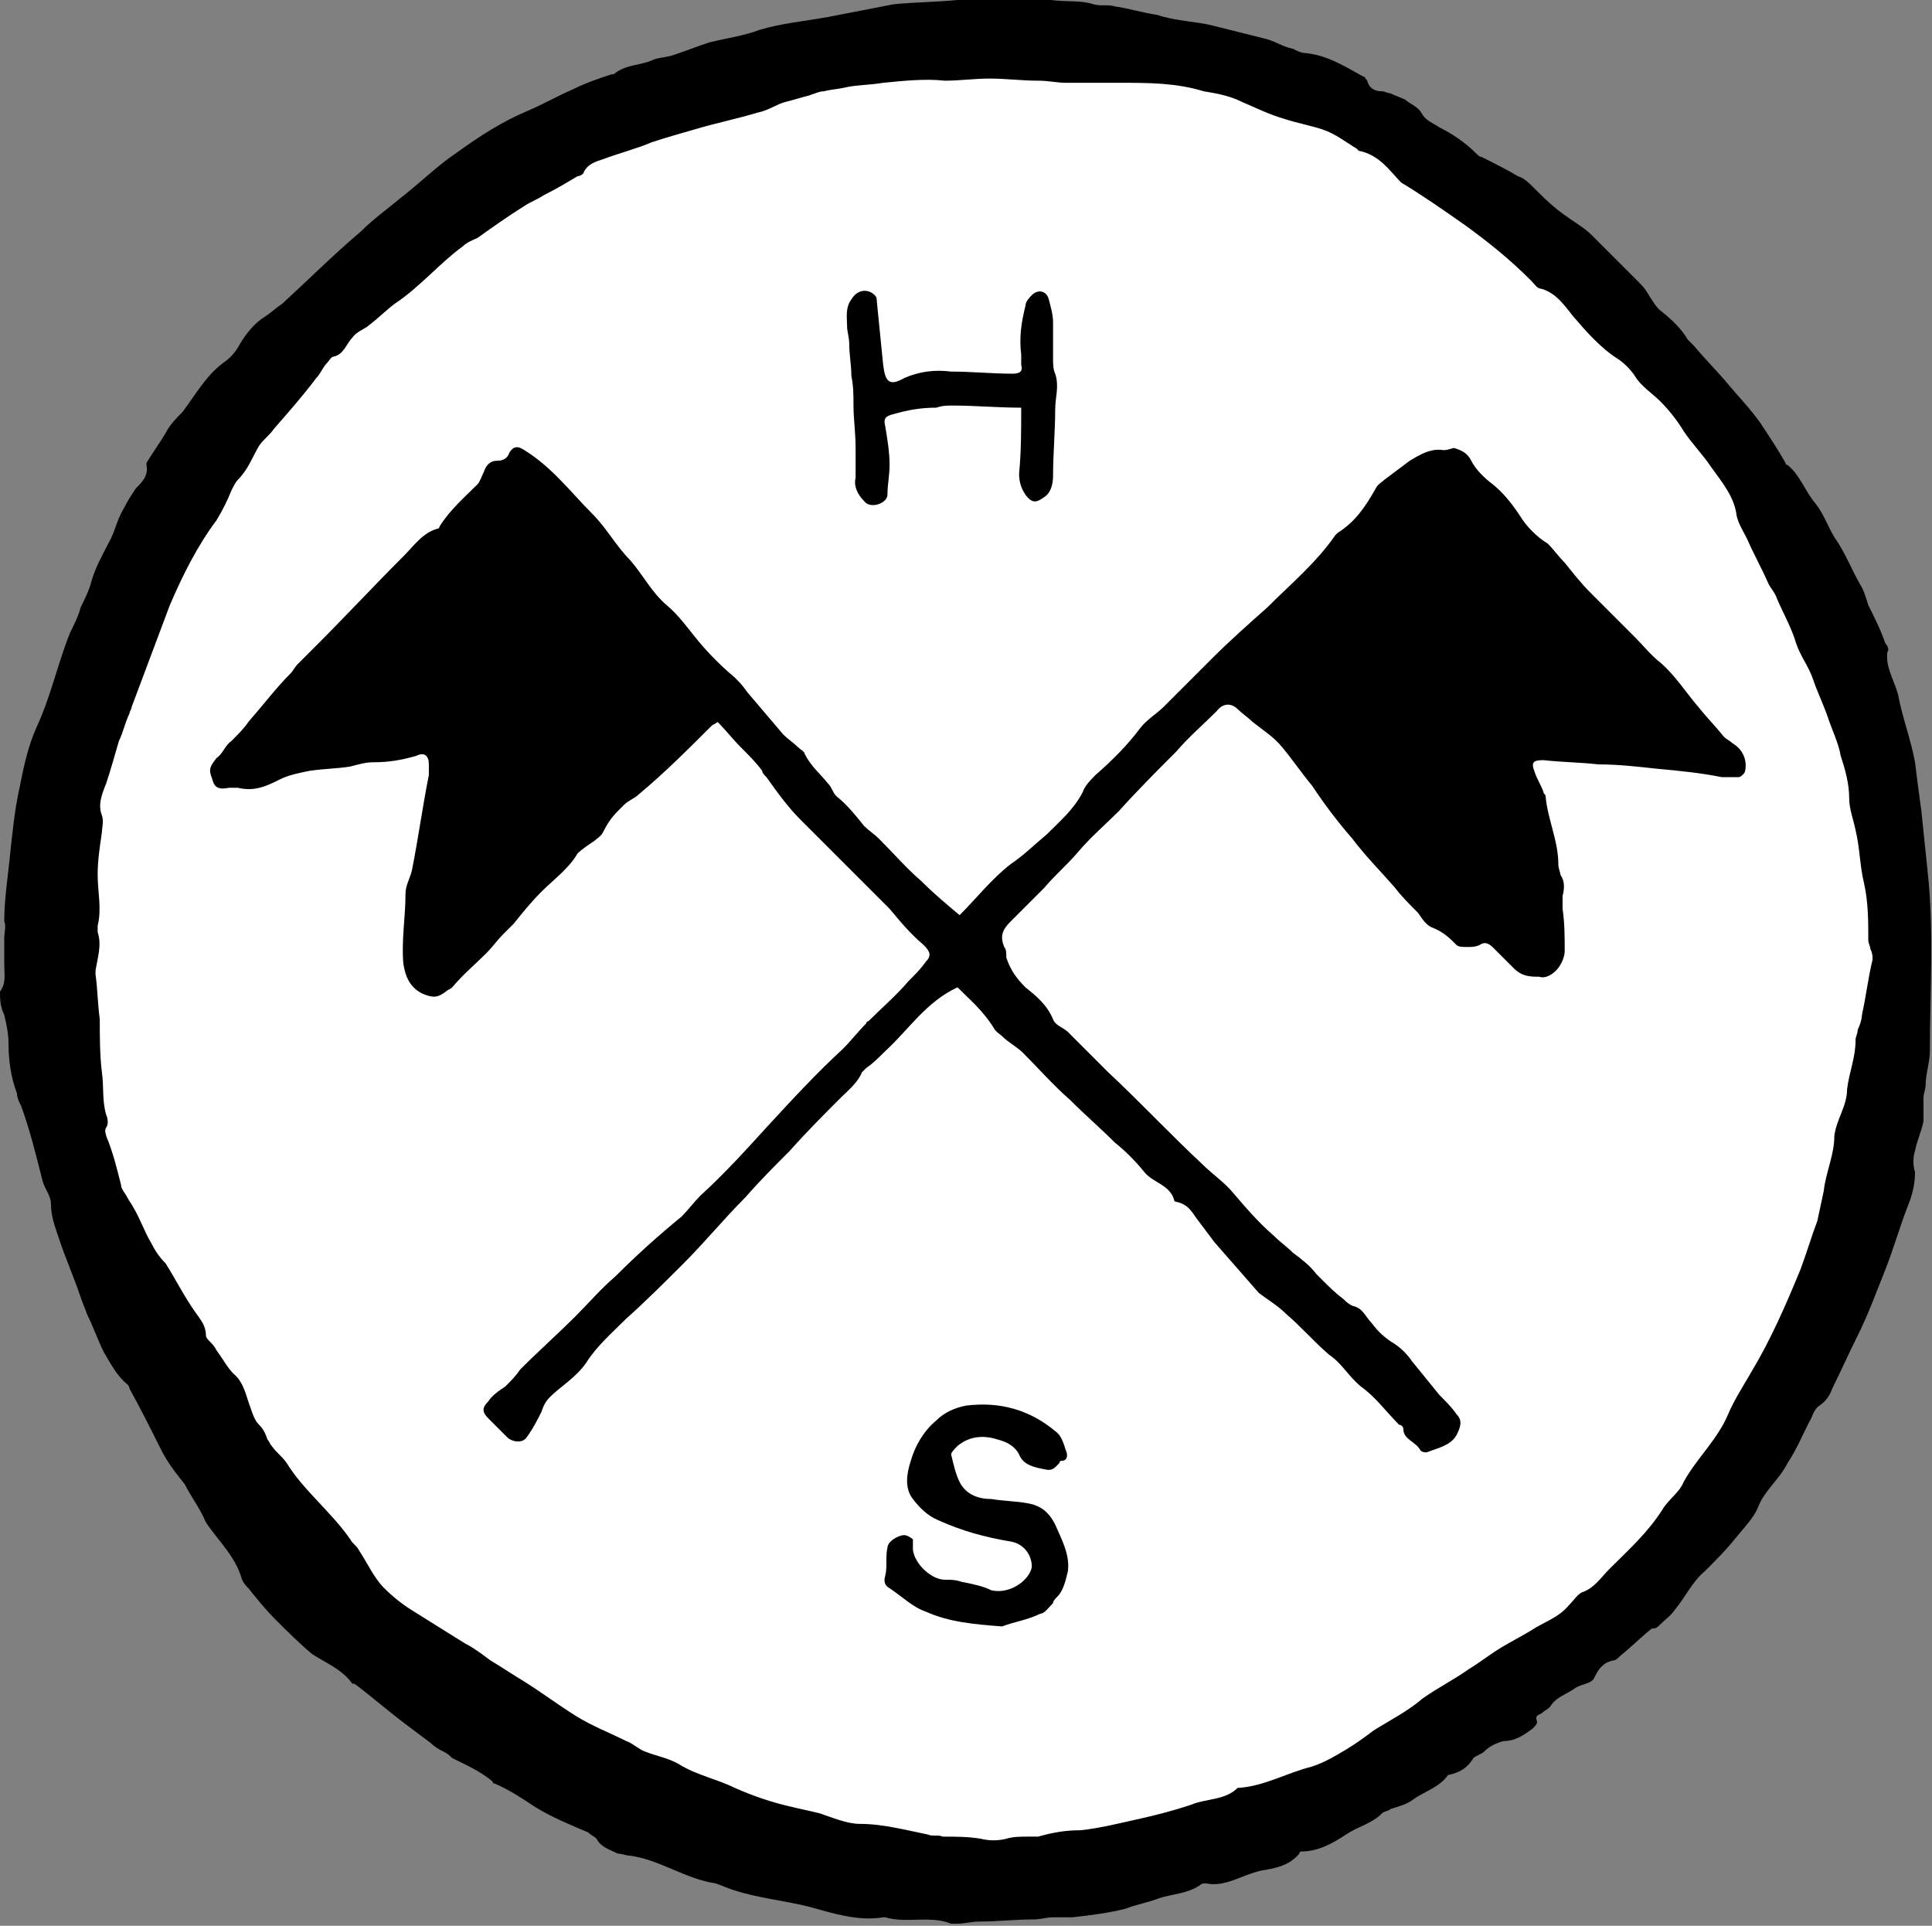 <?xml version="1.0" encoding="utf-8"?>
<!-- Generator: Adobe Illustrator 19.1.0, SVG Export Plug-In . SVG Version: 6.00 Build 0)  -->
<svg version="1.1" xmlns="http://www.w3.org/2000/svg" xmlns:xlink="http://www.w3.org/1999/xlink" x="0px" y="0px"
	 viewBox="0 0 91 90.7" style="enable-background:new 0 0 91 90.7;" xml:space="preserve">
<rect x="0" y="0" width="91" height="90.7" fill="#808080" stroke="none"/>
<style type="text/css">
	.st0{fill:#FFFFFF;}
</style>
<g id="circle">
	<circle class="st0" cx="46" cy="44.8" r="43"/>
</g>
<g id="right_flag">
	<polygon points="57.6,32 67.7,22.1 80.6,35.8 70.9,34.9 72.5,45.4 68.6,43.3 	"/>
</g>
<g id="left_flag">
	<polygon points="23.7,22.8 33.1,32.7 19.9,46.3 19.4,44.8 20.9,35.1 10.8,36.1 16.9,29.4 	"/>
</g>
<g id="outlines">
	<path d="M0,46.7c0.3-0.4,0.2-0.8,0.2-1.3c0-0.4,0-0.8,0-1.2c0-0.3,0.1-0.6,0-0.8c0-1.1,0.2-2.3,0.3-3.4c0.1-0.9,0.2-1.9,0.4-2.8
		c0.2-1,0.4-2,0.8-2.9c0.7-1.5,1-3,1.6-4.5c0.2-0.4,0.4-0.8,0.5-1.2c0.2-0.4,0.4-0.8,0.5-1.2c0.2-0.7,0.5-1.2,0.8-1.8
		c0.3-0.5,0.4-1.1,0.7-1.6c0.2-0.4,0.4-0.7,0.6-1c0.3-0.3,0.6-0.6,0.5-1.1c0,0,0,0,0-0.1c0.3-0.5,0.6-0.9,0.9-1.4
		c0.2-0.4,0.5-0.7,0.8-1c0.6-0.8,1.1-1.7,1.9-2.3c0.3-0.2,0.6-0.5,0.8-0.9c0.3-0.5,0.7-1,1.2-1.3c0.3-0.2,0.5-0.4,0.8-0.6
		c1.2-1.1,2.4-2.3,3.7-3.4c0.6-0.6,1.3-1.1,1.9-1.6c0.9-0.7,1.7-1.5,2.6-2.1c1.1-0.8,2.2-1.5,3.4-2c0.7-0.3,1.4-0.7,2.1-1
		c0.6-0.3,1.2-0.5,1.8-0.7c0,0,0.1,0,0.1,0c0.6-0.5,1.3-0.4,1.9-0.7c0.3-0.1,0.6-0.1,0.9-0.2c0.6-0.2,1.1-0.4,1.7-0.6
		c0.8-0.2,1.6-0.3,2.4-0.6c1-0.3,2.1-0.4,3.2-0.6c1-0.2,2.1-0.4,3.1-0.6c1-0.1,2-0.1,3-0.2c0.2,0,0.5-0.1,0.7-0.1
		c0.4,0,0.7-0.2,1.1,0.1c0.1,0,0.2,0,0.2,0c0.8,0,1.6-0.2,2.4,0c0.7,0.1,1.4,0,2,0.2c0.3,0.1,0.7,0,1,0.1c0.7,0.1,1.3,0.3,2,0.4
		C55.4,1,56.3,1,57.1,1.2c0.8,0.2,1.6,0.4,2.4,0.6c0.5,0.1,0.9,0.4,1.4,0.5c0.2,0.1,0.4,0.2,0.6,0.2c1,0.1,1.8,0.6,2.7,1.1
		c0.1,0,0.1,0.1,0.2,0.2c0.1,0.4,0.4,0.5,0.7,0.5c0.1,0,0.3,0.1,0.4,0.1c0.2,0.1,0.5,0.2,0.7,0.3C66.4,4.9,66.8,5,67,5.4
		c0.2,0.3,0.5,0.4,0.8,0.6c0.6,0.3,1.2,0.7,1.7,1.2c0.1,0.1,0.2,0.2,0.3,0.2C70.4,7.7,71,8,71.5,8.3c0.3,0.1,0.5,0.3,0.7,0.5
		c0.5,0.5,1,1,1.6,1.4c0.4,0.3,0.8,0.5,1.2,0.9c0.7,0.7,1.4,1.4,2.1,2.1c0.2,0.2,0.4,0.4,0.5,0.6c0.2,0.3,0.4,0.7,0.7,0.9
		c0.5,0.4,0.9,0.8,1.2,1.3c0.1,0.1,0.2,0.2,0.3,0.3c0.5,0.6,1.1,1.2,1.6,1.8c0.5,0.6,1,1.1,1.5,1.8c0.4,0.6,0.8,1.2,1.2,1.9
		c0,0,0,0.1,0.1,0.1c0.6,0.5,0.8,1.2,1.3,1.8c0.4,0.5,0.6,1.1,0.9,1.6c0.5,0.7,0.8,1.5,1.2,2.2c0.2,0.3,0.3,0.7,0.4,1
		c0.3,0.6,0.6,1.2,0.8,1.8c0.1,0.1,0.2,0.3,0.1,0.4c-0.1,0.7,0.3,1.3,0.5,2c0.2,1.1,0.6,2.1,0.8,3.2c0.1,0.8,0.2,1.6,0.3,2.3
		c0.1,1,0.2,1.9,0.3,2.9c0.3,2.8,0.1,5.6,0.1,8.4c0,0.5-0.2,1.1-0.2,1.6c0,0.2-0.1,0.4-0.1,0.6c0,0.4,0,0.7,0,1.1
		c-0.1,0.5-0.3,0.9-0.4,1.4c-0.1,0.3-0.1,0.7,0,1c0,0.5-0.1,1-0.3,1.5c-0.4,1-0.7,2.1-1.1,3.1c-0.4,1-0.8,2.1-1.3,3.1
		c-0.4,0.8-0.8,1.7-1.2,2.5c-0.1,0.3-0.3,0.6-0.6,0.8c-0.3,0.2-0.3,0.5-0.5,0.8c-0.3,0.6-0.6,1.3-1,1.9c-0.4,0.8-1.1,1.3-1.4,2.1
		c-0.2,0.5-0.7,1-1.1,1.5c-0.4,0.5-0.9,1-1.4,1.5c-0.6,0.5-0.9,1.2-1.4,1.8c-0.2,0.3-0.5,0.5-0.8,0.8c-0.1,0.1-0.2,0.1-0.3,0.1
		c-0.5,0.4-1,0.9-1.5,1.3c-0.1,0.1-0.2,0.2-0.3,0.2c-0.5,0.1-0.7,0.4-0.9,0.8c-0.1,0.3-0.6,0.3-0.9,0.5c-0.4,0.3-0.9,0.4-1.2,0.9
		c-0.1,0.1-0.3,0.2-0.4,0.3c-0.2,0.1-0.3,0.1-0.2,0.4c0,0.1-0.1,0.2-0.2,0.3c-0.4,0.3-0.8,0.6-1.4,0.6c-0.3,0.1-0.6,0.2-0.9,0.5
		c-0.1,0.1-0.4,0.2-0.5,0.3c-0.3,0.5-0.7,0.7-1.2,0.8c-0.4,0.6-1.2,0.8-1.7,1.2c-0.3,0.2-0.7,0.3-1,0.4c-0.1,0.1-0.3,0.1-0.4,0.2
		c-0.5,0.5-1.1,0.6-1.7,1c-0.6,0.4-1.3,0.8-2.1,0.8c0,0-0.1,0-0.1,0.1c-0.5,0.6-1.2,0.7-1.8,0.8c-0.9,0.2-1.7,0.8-2.6,0.6
		c-0.1,0-0.2,0-0.3,0.1c-0.6,0.4-1.3,0.4-1.9,0.6c-0.5,0.2-1.1,0.3-1.6,0.5c-0.8,0.2-1.6,0.3-2.5,0.4c-0.3,0-0.6,0-0.9,0
		c-0.3,0-0.6,0.1-0.9,0.1c-0.9,0-1.7,0.1-2.6,0.1c-0.3,0-0.7,0.1-1,0.1c-0.1,0-0.2,0-0.3,0c-1-0.4-2.1,0-3.1-0.3c0,0-0.1,0-0.1,0
		c-1.2,0.2-2.4-0.2-3.5-0.5c-1.2-0.3-2.4-0.4-3.6-0.8c-0.3-0.1-0.5-0.2-0.8-0.3c-1.4-0.2-2.6-1.1-4-1.3c-0.2,0-0.4-0.1-0.6-0.1
		c-0.4-0.2-0.8-0.3-1-0.7c-0.1-0.1-0.3-0.2-0.4-0.3C27,86,26,85.6,25.2,85.1c-0.6-0.4-1.2-0.8-1.9-1.1c-0.1,0-0.1-0.1-0.1-0.1
		c-0.6-0.5-1.3-0.8-1.9-1.1c-0.1-0.1-0.2-0.2-0.4-0.3c-0.2-0.1-0.4-0.2-0.6-0.4c-0.4-0.3-0.8-0.6-1.2-0.9c-0.8-0.6-1.6-1.3-2.4-1.9
		c0,0-0.1,0-0.1,0c-0.5-0.7-1.3-1-1.9-1.4c-0.6-0.5-1.2-1.1-1.7-1.6c-0.5-0.5-0.9-1-1.3-1.5c-0.1-0.1-0.2-0.2-0.3-0.4
		c-0.3-1.1-1.1-1.8-1.7-2.7C9.4,71,9,70.5,8.7,69.9c-0.4-0.5-0.8-1-1.1-1.6c-0.5-1-1-2-1.5-2.9c0-0.1-0.1-0.2-0.1-0.2
		c-0.5-0.4-0.8-1-1.1-1.5c-0.3-0.6-0.5-1.2-0.8-1.8c-0.1-0.3-0.2-0.5-0.3-0.8c-0.3-0.9-0.7-1.8-1-2.7c-0.2-0.6-0.4-1.1-0.4-1.7
		c0-0.4-0.3-0.7-0.4-1.1c-0.3-1.2-0.6-2.4-1-3.5c-0.1-0.2-0.2-0.4-0.2-0.6c-0.3-0.8-0.4-1.6-0.4-2.4c0-0.4-0.1-0.9-0.2-1.3
		C0,47.4,0,47,0,46.7z M41.6,3.9C41.6,3.9,41.6,3.9,41.6,3.9C41,4,40.4,4,39.9,4.1c-0.4,0.1-0.7,0.1-1.1,0.2c-0.2,0-0.4,0.1-0.7,0.2
		c-0.4,0.1-0.7,0.2-1.1,0.3c-0.4,0.1-0.8,0.4-1.3,0.5c-1,0.3-2,0.5-3,0.8c-0.7,0.2-1.4,0.4-2,0.6C30,7,29.2,7.2,28.4,7.5
		c-0.3,0.1-0.7,0.2-0.9,0.6c0,0.1-0.2,0.2-0.3,0.2c-0.5,0.3-1,0.6-1.6,0.9c-0.3,0.2-0.6,0.3-0.9,0.5c-0.8,0.5-1.5,1-2.2,1.5
		c-0.2,0.1-0.5,0.2-0.7,0.4c-1.1,0.8-2,1.9-3.2,2.7c-0.4,0.3-0.8,0.7-1.2,1c-0.2,0.2-0.6,0.3-0.8,0.6c-0.3,0.3-0.4,0.8-0.9,0.9
		c-0.1,0-0.2,0.2-0.3,0.3c-0.2,0.2-0.3,0.5-0.5,0.7c-0.6,0.8-1.3,1.6-2,2.4c-0.2,0.3-0.5,0.5-0.7,0.8c-0.3,0.5-0.5,1.1-1,1.6
		c-0.1,0.1-0.2,0.3-0.3,0.5c-0.2,0.5-0.4,0.9-0.7,1.4c-0.9,1.2-1.6,2.6-2.2,4c-0.6,1.6-1.2,3.2-1.8,4.8c0,0.1-0.1,0.2-0.1,0.3
		c-0.2,0.4-0.3,0.9-0.5,1.3c-0.2,0.7-0.4,1.4-0.6,2c-0.2,0.5-0.4,1-0.2,1.5c0.1,0.3,0,0.6,0,0.8c-0.1,0.7-0.2,1.3-0.2,2
		c0,0.8,0.2,1.6,0,2.4c0,0.1,0,0.2,0,0.3c0.2,0.6,0,1.2-0.1,1.8c0,0.1,0,0.2,0,0.2c0.1,0.7,0.1,1.4,0.2,2.1c0,0.8,0,1.7,0.1,2.5
		c0.1,0.7,0,1.3,0.2,2c0.1,0.2,0.1,0.5,0,0.6c-0.1,0.2,0,0.3,0,0.4c0.3,0.7,0.5,1.5,0.7,2.3c0,0.2,0.2,0.4,0.3,0.6
		c0.1,0.2,0.2,0.3,0.3,0.5c0.3,0.5,0.5,1.1,0.8,1.6c0.2,0.4,0.4,0.7,0.7,1c0.5,0.8,0.9,1.6,1.4,2.3c0.2,0.3,0.5,0.6,0.5,1.1
		c0,0.1,0.1,0.2,0.2,0.3c0.1,0.1,0.2,0.2,0.3,0.4c0.3,0.4,0.5,0.8,0.8,1.1c0.5,0.4,0.6,1.1,0.8,1.6c0.1,0.3,0.2,0.6,0.4,0.8
		c0.2,0.2,0.3,0.4,0.4,0.7c0.1,0.1,0.1,0.2,0.2,0.3c0.2,0.3,0.5,0.5,0.7,0.8c0.8,1.3,2.1,2.3,3,3.6c0.1,0.2,0.3,0.3,0.4,0.5
		c0.4,0.6,0.7,1.3,1.2,1.8c0.4,0.4,0.9,0.8,1.4,1.1c0.8,0.5,1.6,1,2.4,1.5c0.4,0.2,0.8,0.5,1.2,0.8c0.5,0.3,1.1,0.7,1.6,1
		c0.8,0.5,1.6,1.1,2.4,1.6c0.8,0.5,1.6,0.8,2.4,1.2c0.3,0.1,0.6,0.4,0.9,0.5c0.5,0.2,1.1,0.3,1.6,0.6c0.8,0.5,1.8,0.7,2.6,1.1
		c0.9,0.4,1.8,0.7,2.7,0.9c0.4,0.1,0.9,0.2,1.3,0.3c0.6,0.2,1.3,0.5,1.9,0.5c1.1,0,2.2,0.3,3.2,0.5c0.2,0.1,0.5,0,0.7,0.1
		c0.6,0,1.2,0,1.8,0.1c0.4,0.1,0.8,0.1,1.2,0c0.3-0.1,0.7-0.1,1-0.1c0.2,0,0.3,0,0.5,0c0.7-0.2,1.3-0.3,2-0.3
		c0.9-0.1,1.7-0.3,2.6-0.5c0.9-0.2,1.7-0.4,2.6-0.7c0.7-0.3,1.6-0.2,2.2-0.8c0,0,0.1,0,0.1,0c1.2-0.1,2.2-0.7,3.4-1
		c0.6-0.2,1.1-0.5,1.6-0.8c0.5-0.3,0.9-0.6,1.3-0.9c0.8-0.5,1.6-0.9,2.3-1.5c0.7-0.5,1.5-0.9,2.2-1.4c0.5-0.3,1-0.7,1.5-1
		c0.5-0.3,0.9-0.5,1.4-0.8c0.6-0.4,1.3-0.6,1.8-1.2c0.2-0.2,0.4-0.5,0.6-0.6c0.6-0.2,0.9-0.7,1.3-1.1c0.9-0.9,1.8-1.7,2.5-2.8
		c0.3-0.5,0.8-0.8,1-1.3c0.6-1.1,1.6-2,2.1-3.2c0.3-0.7,0.7-1.3,1.1-2c0.9-1.5,1.6-3.1,2.3-4.8c0.3-0.8,0.5-1.5,0.8-2.3
		c0.1-0.5,0.2-0.9,0.3-1.4c0.1-0.9,0.5-1.7,0.5-2.6c0.1-0.8,0.6-1.4,0.6-2.2c0.1-0.8,0.4-1.5,0.4-2.3c0-0.2,0.1-0.3,0.1-0.5
		c0.1-0.2,0.2-0.5,0.2-0.7c0.2-0.9,0.3-1.8,0.5-2.6c0-0.2,0-0.3-0.1-0.5c0-0.1-0.1-0.3-0.1-0.4c0-0.9,0-1.8-0.2-2.7
		c-0.2-0.8-0.2-1.7-0.4-2.5c-0.1-0.5-0.3-1-0.3-1.5c0-0.7-0.2-1.4-0.4-2c-0.1-0.6-0.4-1.2-0.6-1.8c-0.2-0.6-0.5-1.2-0.7-1.8
		c-0.2-0.6-0.6-1.1-0.8-1.7c-0.2-0.7-0.6-1.4-0.9-2.1c-0.1-0.3-0.3-0.5-0.4-0.7c-0.3-0.7-0.7-1.4-1-2.1c-0.2-0.4-0.4-0.7-0.5-1.1
		c-0.1-0.9-0.7-1.6-1.2-2.3c-0.4-0.6-0.9-1.1-1.3-1.7c-0.3-0.5-0.7-1-1.1-1.4c-0.4-0.4-0.9-0.7-1.2-1.2c-0.2-0.3-0.5-0.6-0.8-0.8
		c-0.8-0.5-1.5-1.3-2.1-2c-0.4-0.5-0.8-1.1-1.5-1.3c-0.2,0-0.3-0.2-0.5-0.4c-1-1-2-1.8-3.1-2.6c-1-0.7-2-1.4-3-2
		C65.5,8.1,65,7.3,64,7.1C64,7.1,63.9,7,63.9,7c-0.5-0.3-1-0.7-1.6-0.9c-0.6-0.2-1.2-0.3-1.8-0.5c-0.7-0.2-1.3-0.5-2-0.8
		c-0.6-0.3-1.2-0.4-1.8-0.5c-1.3-0.4-2.6-0.4-3.9-0.4c-0.3,0-0.5,0-0.8,0c-0.6,0-1.2,0-1.8,0c-0.4,0-0.8-0.1-1.3-0.1
		c-0.8,0-1.5-0.1-2.3-0.1c-0.7,0-1.4,0.1-2.1,0.1C43.6,3.7,42.6,3.8,41.6,3.9z"/>
	<path d="M45.1,46.5c-1.5,0.7-2.3,2-3.4,3c-0.3,0.3-0.6,0.6-0.9,0.8c-0.1,0.1-0.1,0.1-0.2,0.2c-0.2,0.5-0.7,0.9-1,1.2
		c-0.8,0.8-1.6,1.6-2.4,2.5c-0.7,0.7-1.4,1.4-2.1,2.2c-1,1-1.9,2.1-2.9,3.1c-0.9,0.9-1.8,1.8-2.7,2.6c-0.7,0.7-1.4,1.3-1.9,2.1
		c-0.5,0.7-1.2,1.1-1.7,1.6c-0.2,0.2-0.3,0.4-0.4,0.7c-0.2,0.4-0.4,0.8-0.7,1.2c-0.2,0.3-0.7,0.2-0.9,0c-0.3-0.3-0.6-0.6-0.9-0.9
		c-0.3-0.3-0.3-0.5,0-0.8c0.2-0.3,0.5-0.5,0.8-0.7c0.3-0.3,0.5-0.5,0.7-0.8c0.9-0.9,1.8-1.7,2.6-2.5c0.6-0.6,1.2-1.3,1.9-1.9
		c1-1,2-1.9,3.1-2.8c0.3-0.3,0.6-0.7,0.9-1c1.1-1,2.1-2.1,3.1-3.2c1.2-1.3,2.3-2.5,3.6-3.7c0.4-0.4,0.7-0.8,1.1-1.2
		c0,0,0-0.1,0.1-0.1c0.6-0.6,1.3-1.2,1.9-1.9c0.3-0.3,0.6-0.6,0.8-0.9c0.3-0.3,0.2-0.5-0.1-0.8c-0.6-0.5-1.1-1.1-1.6-1.7
		c-0.4-0.4-0.7-0.7-1.1-1.1c-1-1-2.1-2.1-3.1-3.1c-0.6-0.6-1.1-1.3-1.6-2c-0.1-0.1-0.2-0.2-0.2-0.3c-0.3-0.4-0.6-0.7-1-1.1
		c-0.4-0.4-0.7-0.8-1.1-1.2c-0.1,0.1-0.2,0.1-0.3,0.2c-1.1,1.1-2.2,2.2-3.4,3.2c-0.2,0.2-0.5,0.3-0.7,0.5c-0.1,0.1-0.2,0.2-0.3,0.3
		c-0.3,0.3-0.5,0.6-0.7,1c-0.1,0.2-0.3,0.3-0.4,0.4c-0.3,0.2-0.6,0.4-0.8,0.6c-0.4,0.7-1.1,1.2-1.7,1.8c-0.5,0.5-0.9,1-1.3,1.5
		c-0.2,0.2-0.3,0.3-0.5,0.5c-0.3,0.3-0.5,0.6-0.8,0.9c-0.5,0.5-1.1,1-1.6,1.6c-0.1,0.1-0.2,0.1-0.3,0.2c-0.4,0.3-0.6,0.3-1.1,0.1
		c-0.6-0.3-0.8-0.8-0.9-1.4c-0.1-1.1,0.1-2.2,0.1-3.3c0-0.4,0.2-0.7,0.3-1.1c0.3-1.5,0.5-3,0.8-4.5c0-0.2,0-0.3,0-0.5
		c0-0.4-0.2-0.6-0.6-0.4c-0.7,0.2-1.3,0.3-2,0.3c-0.4,0-0.7,0.1-1.1,0.2c-0.6,0.1-1.2,0.1-1.9,0.2c-0.5,0.1-1,0.2-1.4,0.4
		c-0.6,0.3-1.2,0.6-2,0.4c-0.1,0-0.3,0-0.4,0c-0.5,0.1-0.7,0-0.8-0.4c-0.2-0.5-0.1-0.6,0.2-1c0.3-0.2,0.4-0.6,0.7-0.8
		c0.3-0.3,0.6-0.6,0.8-0.9c0.7-0.8,1.3-1.6,2-2.3c0.1-0.1,0.2-0.3,0.3-0.4c0.3-0.3,0.6-0.6,0.9-0.9c1.4-1.4,2.7-2.8,4.1-4.2
		c0.5-0.5,0.9-1.1,1.6-1.3c0.1,0,0.1-0.1,0.1-0.1c0.5-0.8,1.2-1.4,1.8-2c0.1-0.1,0.2-0.4,0.3-0.6c0.1-0.3,0.3-0.5,0.6-0.5
		c0.3,0,0.5-0.1,0.6-0.4c0.2-0.3,0.4-0.3,0.7-0.1c1.3,0.8,2.2,2,3.2,3c0.7,0.7,1.1,1.5,1.8,2.2c0.6,0.7,1,1.5,1.7,2.1
		c0.6,0.5,1,1.1,1.5,1.7c0.5,0.6,1.1,1.2,1.7,1.7c0.2,0.2,0.4,0.4,0.6,0.7c0.6,0.7,1.1,1.3,1.7,2c0.2,0.2,0.5,0.4,0.7,0.6
		c0.1,0.1,0.3,0.2,0.3,0.3c0.3,0.6,0.7,0.9,1.1,1.4c0.2,0.2,0.2,0.4,0.4,0.6c0.5,0.4,0.9,0.9,1.3,1.4c0.2,0.2,0.5,0.4,0.7,0.6
		c0.7,0.7,1.3,1.4,2,2c0.6,0.6,1.2,1.1,1.8,1.6c0.8-0.8,1.5-1.7,2.4-2.4c0.6-0.4,1.1-0.9,1.7-1.4c0.6-0.6,1.3-1.2,1.7-2
		c0.1-0.3,0.4-0.6,0.6-0.8c0.8-0.7,1.5-1.4,2.1-2.2c0.3-0.4,0.8-0.7,1.1-1c0.8-0.8,1.5-1.5,2.3-2.3c0.8-0.8,1.7-1.6,2.6-2.4
		c1.1-1.1,2.3-2.1,3.2-3.4c0,0,0.1-0.1,0.1-0.1c0.8-0.5,1.3-1.2,1.8-2.1c0.1-0.2,0.3-0.3,0.4-0.4c0.4-0.3,0.8-0.6,1.2-0.9
		c0.5-0.3,1-0.6,1.6-0.5c0.2,0,0.4-0.1,0.5-0.1c0.3,0.1,0.6,0.2,0.8,0.6c0.2,0.4,0.6,0.8,1,1.1c0.5,0.4,0.9,0.9,1.3,1.5
		c0.3,0.5,0.8,1,1.3,1.3c0.3,0.3,0.5,0.6,0.8,0.9c0.4,0.5,0.8,1,1.2,1.4c0.7,0.7,1.4,1.4,2.1,2.1c0.4,0.4,0.8,0.9,1.2,1.2
		c0.7,0.6,1.2,1.4,1.8,2.1c0.4,0.5,0.8,0.9,1.2,1.4c0.1,0.1,0.3,0.2,0.4,0.3c0.5,0.3,0.7,0.8,0.6,1.3c0,0.1-0.2,0.3-0.3,0.3
		c-0.3,0-0.6,0-0.8,0c-1-0.2-2-0.3-3.1-0.4c-0.9-0.1-1.8-0.2-2.7-0.2c-0.9-0.1-1.7-0.1-2.6-0.2c-0.5,0-0.6,0.1-0.4,0.6
		c0.1,0.3,0.3,0.6,0.4,0.9c0,0.1,0.1,0.1,0.1,0.2c0.1,1.1,0.6,2.1,0.6,3.2c0,0.2,0.1,0.4,0.1,0.5c0.2,0.3,0.2,0.6,0.1,1
		c0,0.2,0,0.4,0,0.6c0.1,0.7,0.1,1.3,0.1,2c0,0.3-0.2,0.7-0.4,0.9c-0.2,0.2-0.5,0.4-0.8,0.3c-0.4,0-0.8,0-1.2-0.4
		c-0.3-0.3-0.6-0.6-0.9-0.9c-0.2-0.2-0.4-0.4-0.7-0.2c-0.2,0.1-0.4,0.1-0.6,0.1c-0.2,0-0.4,0-0.5-0.1c-0.3-0.3-0.6-0.6-1.1-0.8
		c-0.3-0.1-0.5-0.4-0.7-0.7c-0.4-0.4-0.8-0.8-1.1-1.2c-0.7-0.8-1.4-1.5-2-2.3c-0.7-0.8-1.3-1.6-1.9-2.5c-0.5-0.6-0.9-1.2-1.4-1.8
		c-0.4-0.5-0.9-0.8-1.4-1.2c-0.2-0.2-0.5-0.4-0.7-0.6c-0.3-0.3-0.7-0.3-1,0.1c-0.6,0.6-1.3,1.2-1.9,1.9c-0.9,0.9-1.8,1.8-2.7,2.8
		c-0.6,0.6-1.3,1.2-1.9,1.9c-0.5,0.6-1.1,1.1-1.6,1.7c-0.5,0.5-1.1,1.1-1.6,1.6c-0.4,0.4-0.5,0.7-0.3,1.2c0.1,0.1,0.1,0.3,0.1,0.5
		c0.2,0.6,0.5,1,0.9,1.4c0.5,0.4,1,0.8,1.3,1.5c0.1,0.3,0.5,0.4,0.7,0.6c0.6,0.6,1.3,1.3,1.9,1.9c1.5,1.4,2.9,2.9,4.4,4.3
		c0.5,0.5,1.1,0.9,1.5,1.4c0.6,0.7,1.2,1.4,1.9,2c0.3,0.3,0.6,0.5,0.9,0.8c0.4,0.3,0.8,0.6,1.1,1c0.1,0.1,0.2,0.2,0.3,0.3
		c0.3,0.3,0.6,0.6,1,0.9c0.1,0.1,0.2,0.2,0.4,0.3c0.5,0.1,0.6,0.5,0.9,0.8c0.3,0.4,0.6,0.7,1.1,1c0.3,0.2,0.6,0.5,0.8,0.8
		c0.4,0.5,0.9,1.1,1.3,1.6c0.3,0.3,0.6,0.6,0.8,0.9c0.3,0.3,0.2,0.6,0,1c-0.3,0.5-0.9,0.6-1.4,0.8c-0.1,0-0.2,0-0.3-0.1
		c-0.2-0.4-0.8-0.5-0.8-1c0-0.1-0.1-0.2-0.2-0.2c-0.6-0.6-1.1-1.3-1.8-1.8c-0.6-0.5-0.9-1.1-1.5-1.5c-0.7-0.6-1.3-1.3-2-1.9
		c-0.4-0.4-0.9-0.7-1.3-1c-0.7-0.8-1.4-1.6-2.1-2.4c-0.3-0.4-0.6-0.8-0.9-1.2c-0.2-0.3-0.4-0.6-0.9-0.7c-0.1,0-0.1-0.1-0.1-0.1
		c-0.2-0.7-1-0.8-1.4-1.3c-0.4-0.5-0.9-1-1.4-1.4c-0.7-0.7-1.4-1.3-2.1-2c-0.8-0.7-1.5-1.5-2.2-2.2c-0.3-0.3-0.7-0.5-1-0.8
		c-0.1-0.1-0.3-0.2-0.4-0.4C46.3,47.6,45.7,47.1,45.1,46.5z M71.6,44.1c-0.1-0.9-0.3-1.7-0.4-2.5c-0.1-0.6-0.2-1.1-0.3-1.7
		c-0.1-0.7-0.3-1.4-0.4-2.1c-0.1-0.5-0.4-0.9-0.4-1.5c0-0.2-0.1-0.4-0.3-0.5c-0.4-0.5-0.3-1,0.2-1.4c0.1-0.1,0.2-0.2,0.2-0.4
		c0.1-0.5,0.5-0.8,0.9-0.5c0.4,0.2,0.9,0.2,1.3,0.2c0.3,0,0.6,0.2,0.9,0.2c0.8,0.2,1.6,0.3,2.4,0.4c0.8,0.2,1.7,0.3,2.5,0.5
		c0.2,0,0.4,0.1,0.7,0.1c-0.2-0.4-0.5-0.7-0.8-0.9c-0.5-0.4-0.8-1-1.2-1.4c-0.8-0.8-1.5-1.8-2.4-2.4c-0.2-0.2-0.5-0.4-0.7-0.6
		c-0.5-0.6-1.1-1.2-1.7-1.8c-0.5-0.4-0.9-0.9-1.4-1.3c-0.3-0.3-0.6-0.5-0.8-0.8c-0.2-0.3-0.4-0.6-0.7-0.7c-0.3-0.2-0.6-0.5-0.8-0.8
		c-0.2-0.4-0.5-0.6-0.9-0.9c-2.9,2.9-5.8,5.8-8.8,8.8c0.5,0.4,0.9,0.7,1.2,1.1c0.2,0.1,0.3,0.3,0.5,0.5c0.4,0.5,0.8,0.9,1.2,1.4
		c0.2,0.2,0.3,0.4,0.5,0.7c0.3,0.4,0.5,0.7,0.9,1c0.8,0.7,1.6,1.3,2.3,2c0.6,0.5,1.2,1.1,1.7,1.6c0.7,0.6,1.4,1.2,2,1.8
		c0.2,0.1,0.2,0.4,0.4,0.5c0.4,0.4,0.8,0.7,1.2,1.1C71,43.9,71.2,44,71.6,44.1z M20.3,44.7c0.1,0,0.1,0.1,0.2,0.1
		c0.4-0.4,0.7-0.8,1.1-1.2c1-1,2.1-2,3.1-3.1c0.5-0.6,1.2-1,1.5-1.7c0-0.1,0.1-0.2,0.2-0.2c0.6-0.3,1-0.7,1.3-1.3
		c0-0.1,0.1-0.1,0.2-0.2c0.2-0.1,0.4-0.3,0.6-0.4c0.7-0.7,1.4-1.4,2.1-2.1c0.4-0.4,0.8-0.8,1.3-1.3c0.3-0.3,0.3-0.6,0-0.9
		c-0.5-0.5-0.9-1-1.4-1.5c-0.5-0.5-1-0.9-1.4-1.4c-0.5-0.7-1.1-1.4-1.7-2c-0.6-0.6-1.4-1.1-1.9-1.8c-0.4-0.5-0.9-0.9-1.4-1.2
		c-0.4-0.3-0.4-0.3-0.8,0.1c-0.1,0.1-0.3,0.2-0.4,0.4c-0.2,0.3-0.4,0.6-0.7,0.7c-0.4,0.2-0.8,0.4-1.1,0.7c-0.6,0.6-1.3,1-1.6,1.8
		c0,0.1-0.1,0.1-0.1,0.1c-0.6,0.2-0.9,0.8-1.3,1.2c-0.4,0.4-0.9,0.8-1.2,1.4c-0.1,0.2-0.5,0.4-0.7,0.6c-0.3,0.2-0.5,0.5-0.7,0.8
		c-0.2,0.3-0.4,0.6-0.7,0.9c-0.5,0.6-1.1,1.2-1.6,1.8c-0.1,0.1-0.1,0.2-0.1,0.3c0.2,0,0.4-0.1,0.5-0.1c0.3-0.1,0.5-0.1,0.8-0.2
		c0.9-0.1,1.8-0.3,2.8-0.4c1.4-0.2,2.7-0.3,4.1-0.4c0.3,0,0.6,0.2,0.6,0.6c0,0.3,0,0.6-0.1,0.9c-0.1,0.6-0.3,1.2-0.4,1.8
		c-0.1,0.6-0.1,1.2-0.3,1.8c-0.2,0.6-0.2,1.3-0.3,1.9c-0.1,0.4-0.1,0.8-0.1,1.2C20.4,43.1,20.3,43.9,20.3,44.7z"/>
	<path d="M47.2,76.6c-1.3-0.1-2.5-0.2-3.6-0.7c-0.6-0.2-1.1-0.7-1.7-1.1c-0.2-0.1-0.3-0.3-0.2-0.6c0.1-0.4,0-0.9,0.1-1.3
		c0-0.3,0.5-0.6,0.8-0.6c0.1,0,0.3,0.1,0.4,0.2C43,72.7,43,72.9,43,73c0.1,0.7,0.9,1.4,1.5,1.4c0.3,0,0.5,0,0.8,0.1
		c0.5,0.1,1,0.2,1.4,0.4c0.9,0.2,1.8-0.5,1.9-1.1c0-0.6-0.4-1.1-1-1.2c-1.2-0.2-2.3-0.5-3.4-1c-0.5-0.2-0.9-0.6-1.2-1
		c-0.4-0.5-0.3-1.2-0.1-1.8c0.2-0.7,0.6-1.4,1.2-1.9c0.4-0.4,0.9-0.6,1.4-0.7c1.6-0.2,3,0.2,4.2,1.2c0.3,0.2,0.4,0.6,0.5,0.9
		c0.1,0.2,0.1,0.5-0.2,0.5c0,0-0.1,0-0.1,0.1c-0.2,0.2-0.3,0.4-0.7,0.3c-0.5-0.1-1-0.2-1.2-0.7c-0.2-0.4-0.6-0.6-1-0.7
		c-0.6-0.2-1.3-0.2-1.9,0.3c-0.1,0.1-0.3,0.3-0.3,0.4c0.1,0.4,0.2,0.9,0.4,1.3c0.3,0.6,0.9,0.8,1.5,0.8c0.6,0.1,1.2,0.1,1.7,0.2
		c0.6,0.1,1,0.4,1.3,1c0.3,0.7,0.7,1.4,0.6,2.2c-0.1,0.4-0.2,0.9-0.5,1.2c-0.1,0.1-0.2,0.2-0.2,0.3C49.4,75.7,49.2,76,49,76
		C48.4,76.3,47.7,76.4,47.2,76.6z"/>
	<path d="M48.1,19.2c-1.1,0-2.2-0.1-3.2-0.1c-0.3,0-0.5,0-0.8,0.1c-0.7,0-1.3,0.1-2,0.3c-0.4,0.1-0.5,0.2-0.4,0.6
		c0.1,0.6,0.2,1.2,0.2,1.8c0,0.5-0.1,0.9-0.1,1.4c0,0.4-0.8,0.7-1.1,0.3c-0.3-0.3-0.5-0.7-0.4-1.1c0-0.5,0-0.9,0-1.4
		c0-0.7-0.1-1.4-0.1-2c0-0.5,0-0.9-0.1-1.4c0-0.5-0.1-1-0.1-1.5c0-0.3-0.1-0.6-0.1-0.8c0-0.4-0.1-0.9,0.2-1.3
		c0.3-0.5,0.8-0.5,1.1-0.2c0.1,0.1,0.1,0.2,0.1,0.3c0.1,1,0.2,2,0.3,3c0.1,0.8,0.3,1,1,0.6c0.7-0.3,1.4-0.4,2.2-0.3
		c1,0,1.9,0.1,2.9,0.1c0.3,0,0.5-0.1,0.4-0.4c0-0.2,0-0.3,0-0.5c-0.1-0.8,0-1.5,0.2-2.3c0-0.2,0.2-0.4,0.3-0.5
		c0.3-0.3,0.7-0.2,0.8,0.2c0.1,0.4,0.2,0.7,0.2,1.1c0,0.6,0,1.1,0,1.7c0,0.2,0,0.5,0.1,0.7c0.2,0.6,0,1.1,0,1.7c0,1-0.1,2.1-0.1,3.1
		c0,0.4-0.1,0.8-0.4,1c-0.4,0.3-0.6,0.3-0.9-0.1c-0.2-0.3-0.3-0.6-0.3-1C48.1,21.3,48.1,20.3,48.1,19.2z"/>
</g>
</svg>
